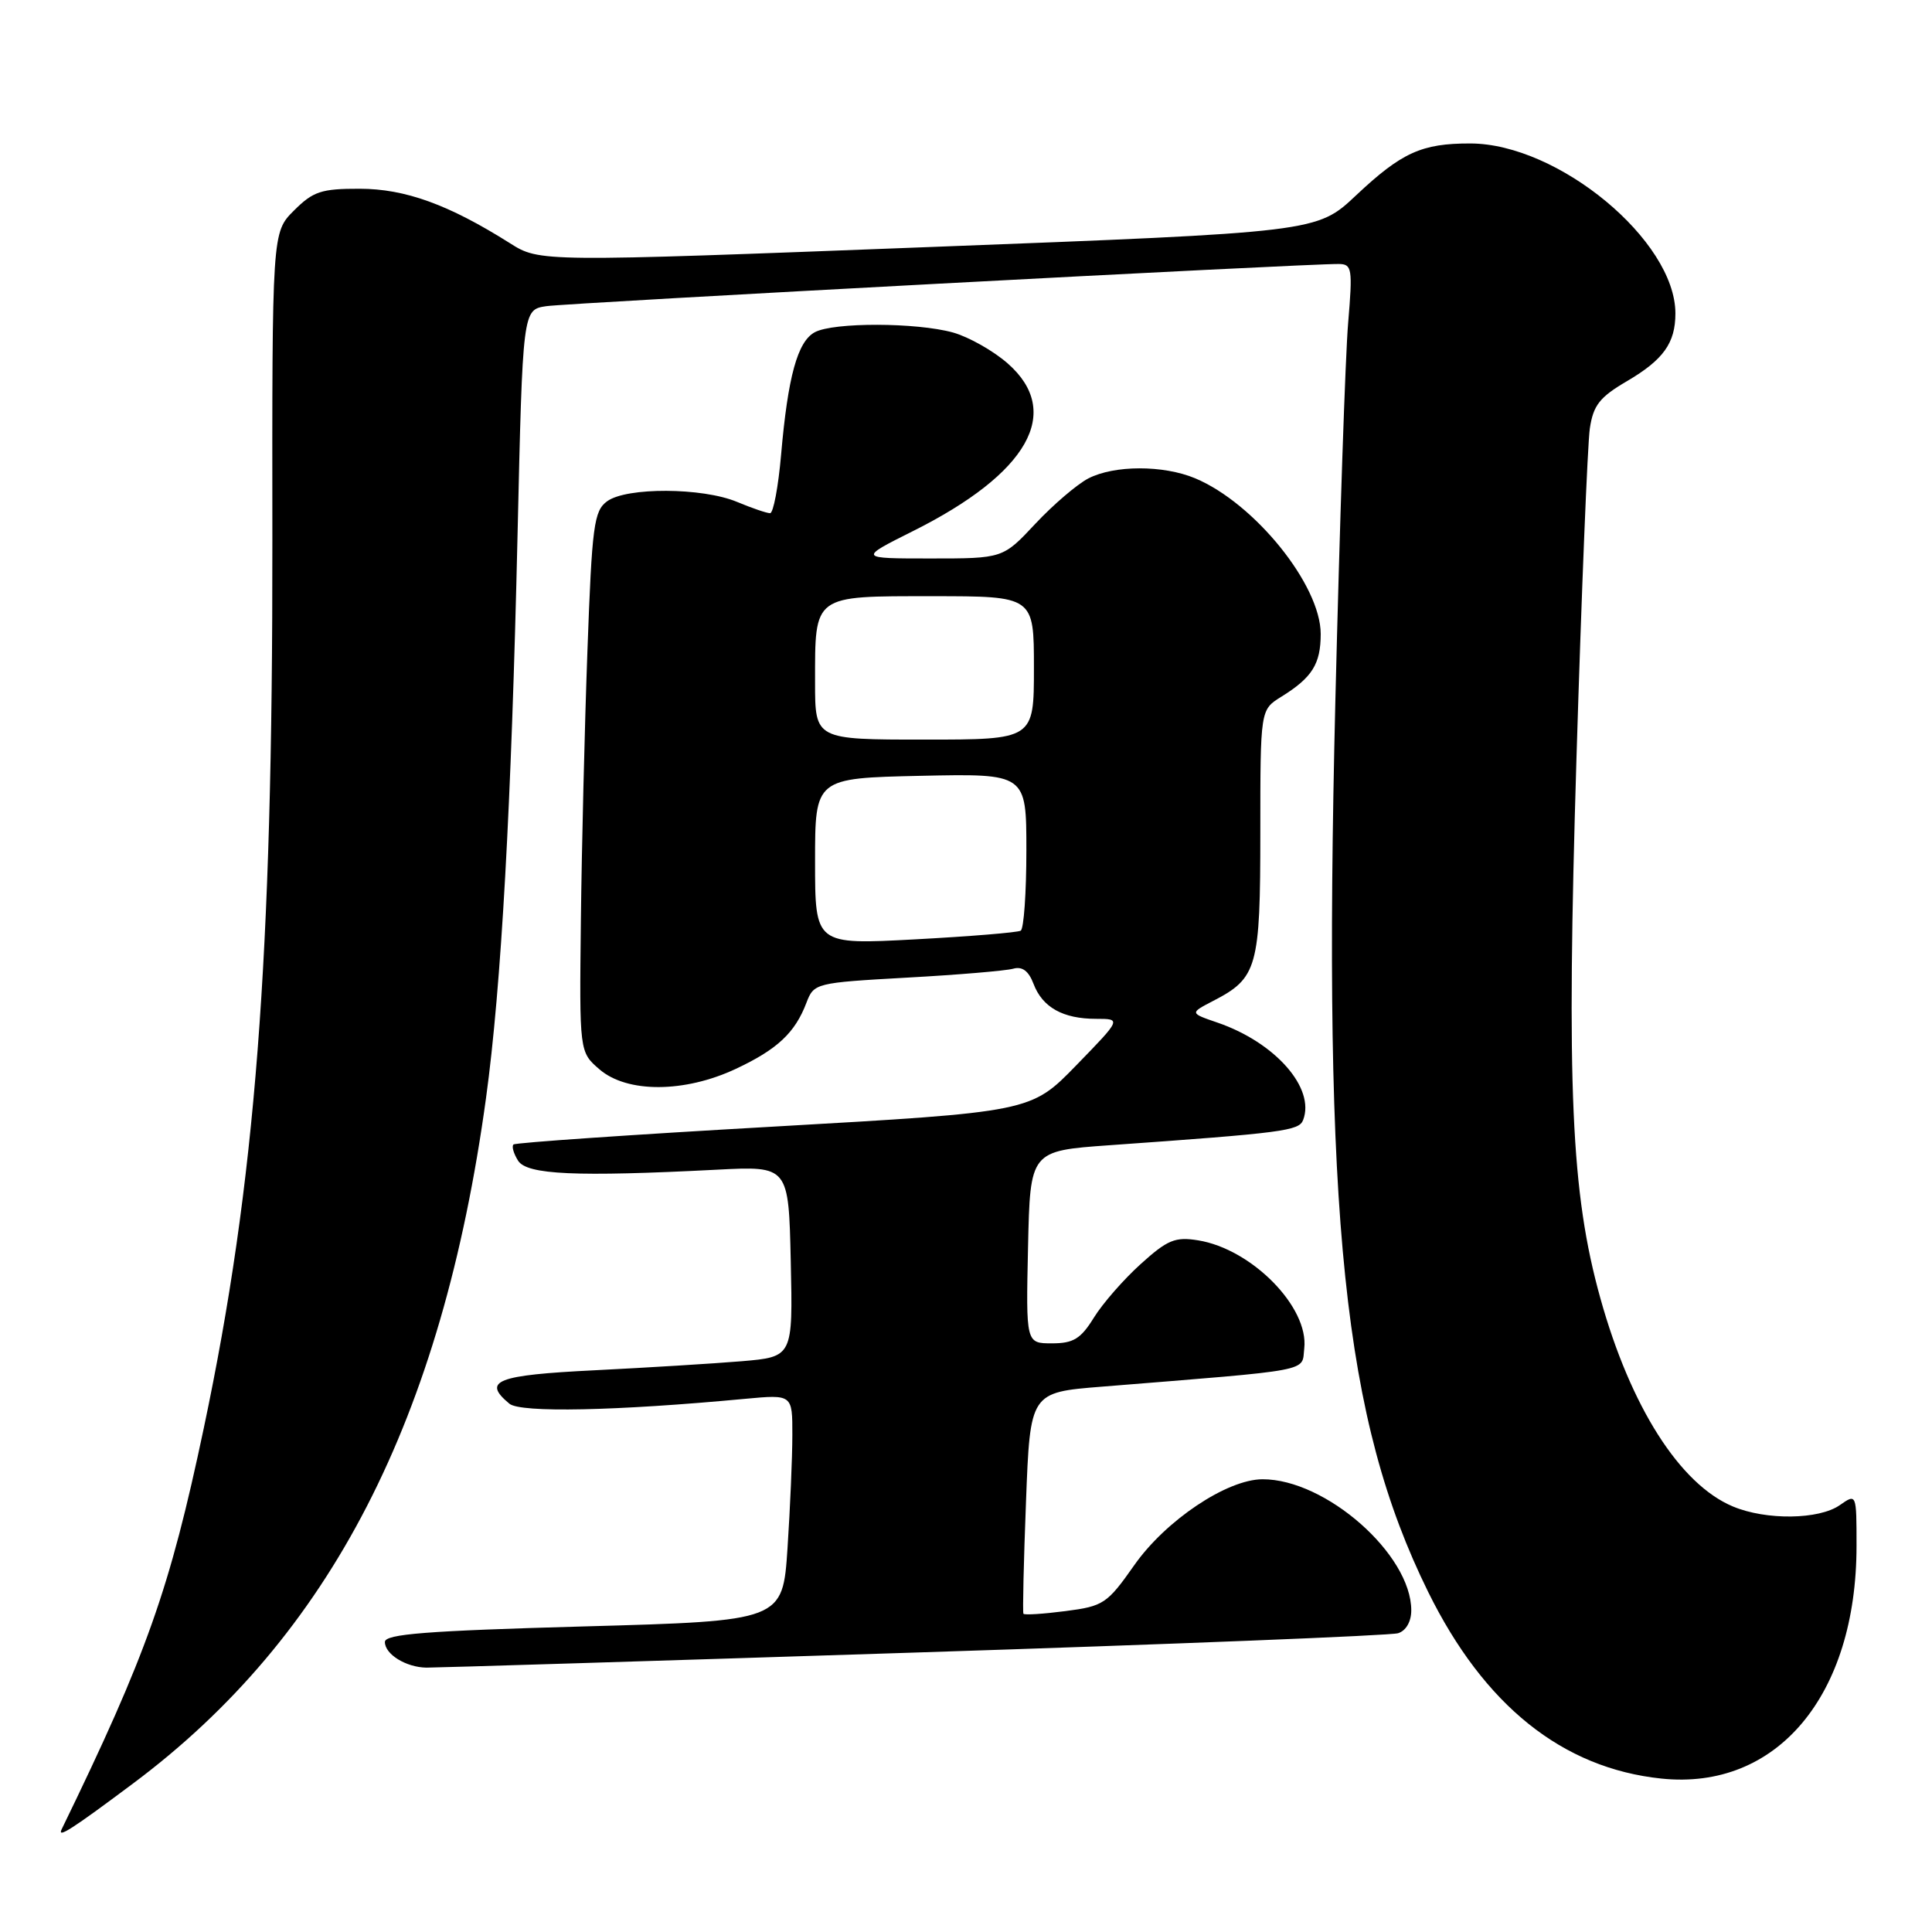 <?xml version="1.0" encoding="UTF-8" standalone="no"?>
<!DOCTYPE svg PUBLIC "-//W3C//DTD SVG 1.1//EN" "http://www.w3.org/Graphics/SVG/1.1/DTD/svg11.dtd" >
<svg xmlns="http://www.w3.org/2000/svg" xmlns:xlink="http://www.w3.org/1999/xlink" version="1.1" viewBox="0 0 256 256">
 <g >
 <path fill="currentColor"
d=" M 17.62 236.33 C 43.76 216.82 58.57 188.07 64.40 145.50 C 66.42 130.79 67.76 106.75 68.58 70.77 C 69.26 41.04 69.26 41.04 72.38 40.57 C 75.26 40.14 173.14 34.92 177.40 34.98 C 179.15 35.00 179.24 35.58 178.64 42.75 C 178.27 47.01 177.51 69.61 176.94 92.96 C 175.27 161.71 178.02 188.15 189.23 210.92 C 196.66 225.99 207.03 234.30 220.14 235.67 C 235.44 237.27 246.00 224.68 246.00 204.84 C 246.00 197.89 246.00 197.89 243.78 199.44 C 241.02 201.37 234.03 201.46 229.63 199.62 C 222.59 196.68 216.06 186.41 212.05 172.00 C 208.17 158.06 207.56 144.16 208.89 100.48 C 209.56 78.49 210.36 58.83 210.66 56.78 C 211.12 53.70 211.95 52.63 215.59 50.50 C 220.41 47.67 222.00 45.45 222.00 41.53 C 222.00 31.89 206.48 19.03 194.82 19.01 C 188.38 19.00 185.73 20.20 179.69 25.88 C 174.50 30.77 174.50 30.77 123.01 32.74 C 71.51 34.72 71.51 34.72 67.56 32.22 C 59.46 27.11 53.70 25.02 47.67 25.01 C 42.57 25.00 41.49 25.36 38.95 27.90 C 36.05 30.79 36.05 30.79 36.09 71.65 C 36.14 127.28 33.86 156.70 27.01 189.20 C 22.49 210.61 19.46 219.17 8.17 242.39 C 7.56 243.64 9.46 242.43 17.62 236.33 Z  M 121.00 218.98 C 155.38 217.87 184.29 216.72 185.25 216.41 C 186.30 216.09 187.00 214.87 187.00 213.38 C 187.00 205.97 175.66 195.98 167.28 196.01 C 162.57 196.03 154.46 201.46 150.30 207.39 C 146.70 212.51 146.22 212.83 141.17 213.48 C 138.23 213.86 135.73 214.02 135.61 213.83 C 135.49 213.65 135.64 206.97 135.95 199.00 C 136.50 184.50 136.50 184.50 146.00 183.74 C 174.37 181.45 172.46 181.81 172.82 178.67 C 173.45 173.21 165.87 165.50 158.75 164.35 C 155.72 163.86 154.70 164.28 151.15 167.49 C 148.89 169.53 146.10 172.72 144.94 174.60 C 143.21 177.40 142.23 178.00 139.39 178.00 C 135.94 178.00 135.94 178.00 136.22 165.25 C 136.50 152.50 136.50 152.50 147.00 151.75 C 170.10 150.11 172.12 149.84 172.67 148.41 C 174.30 144.18 168.98 138.13 161.32 135.50 C 157.64 134.24 157.64 134.24 160.76 132.62 C 166.61 129.60 167.00 128.20 167.00 110.30 C 167.00 94.05 167.00 94.05 169.75 92.34 C 173.87 89.79 175.00 87.99 175.00 84.00 C 175.00 77.53 166.24 66.67 158.35 63.37 C 154.12 61.61 147.64 61.62 144.20 63.40 C 142.72 64.17 139.56 66.87 137.19 69.40 C 132.89 74.00 132.89 74.00 123.31 74.00 C 113.73 74.00 113.73 74.00 120.98 70.37 C 136.28 62.72 140.86 54.60 133.53 48.16 C 131.62 46.48 128.35 44.64 126.28 44.06 C 121.45 42.72 110.44 42.69 107.97 44.02 C 105.68 45.24 104.40 49.89 103.50 60.25 C 103.13 64.51 102.47 68.00 102.04 68.00 C 101.60 68.00 99.63 67.33 97.65 66.50 C 93.07 64.59 83.02 64.54 80.45 66.42 C 78.70 67.69 78.44 69.63 77.84 86.17 C 77.47 96.25 77.08 112.35 76.97 121.95 C 76.77 139.40 76.77 139.40 79.44 141.70 C 83.10 144.85 90.70 144.82 97.50 141.63 C 103.00 139.05 105.35 136.85 106.86 132.86 C 107.85 130.27 108.06 130.22 120.18 129.54 C 126.96 129.17 133.29 128.63 134.25 128.36 C 135.45 128.02 136.30 128.65 136.95 130.37 C 138.13 133.48 140.85 135.00 145.23 135.00 C 148.60 135.00 148.60 135.00 142.60 141.17 C 136.60 147.34 136.60 147.34 102.55 149.28 C 83.82 150.34 68.29 151.41 68.04 151.65 C 67.78 151.90 68.06 152.86 68.65 153.80 C 69.83 155.66 76.32 155.95 95.00 154.99 C 104.50 154.50 104.50 154.50 104.78 167.15 C 105.06 179.79 105.06 179.79 98.28 180.37 C 94.55 180.68 85.76 181.22 78.75 181.57 C 65.78 182.21 63.85 182.97 67.50 186.00 C 68.97 187.22 81.63 186.96 98.75 185.35 C 105.00 184.77 105.00 184.77 104.99 190.13 C 104.99 193.09 104.70 199.84 104.35 205.14 C 103.71 214.78 103.71 214.78 77.36 215.51 C 56.48 216.09 51.00 216.52 51.00 217.57 C 51.00 219.20 53.80 220.93 56.50 220.97 C 57.60 220.98 86.62 220.09 121.00 218.98 Z  M 108.00 114.14 C 108.00 103.11 108.00 103.11 122.00 102.80 C 136.00 102.50 136.00 102.50 136.00 112.69 C 136.00 118.30 135.66 123.08 135.25 123.32 C 134.84 123.56 128.54 124.08 121.25 124.47 C 108.00 125.18 108.00 125.18 108.00 114.14 Z  M 108.00 90.43 C 108.00 78.74 107.65 79.00 123.54 79.00 C 137.00 79.00 137.00 79.00 137.00 88.50 C 137.00 98.00 137.00 98.00 122.50 98.00 C 108.00 98.00 108.00 98.00 108.00 90.43 Z "/>
</g>
</svg>